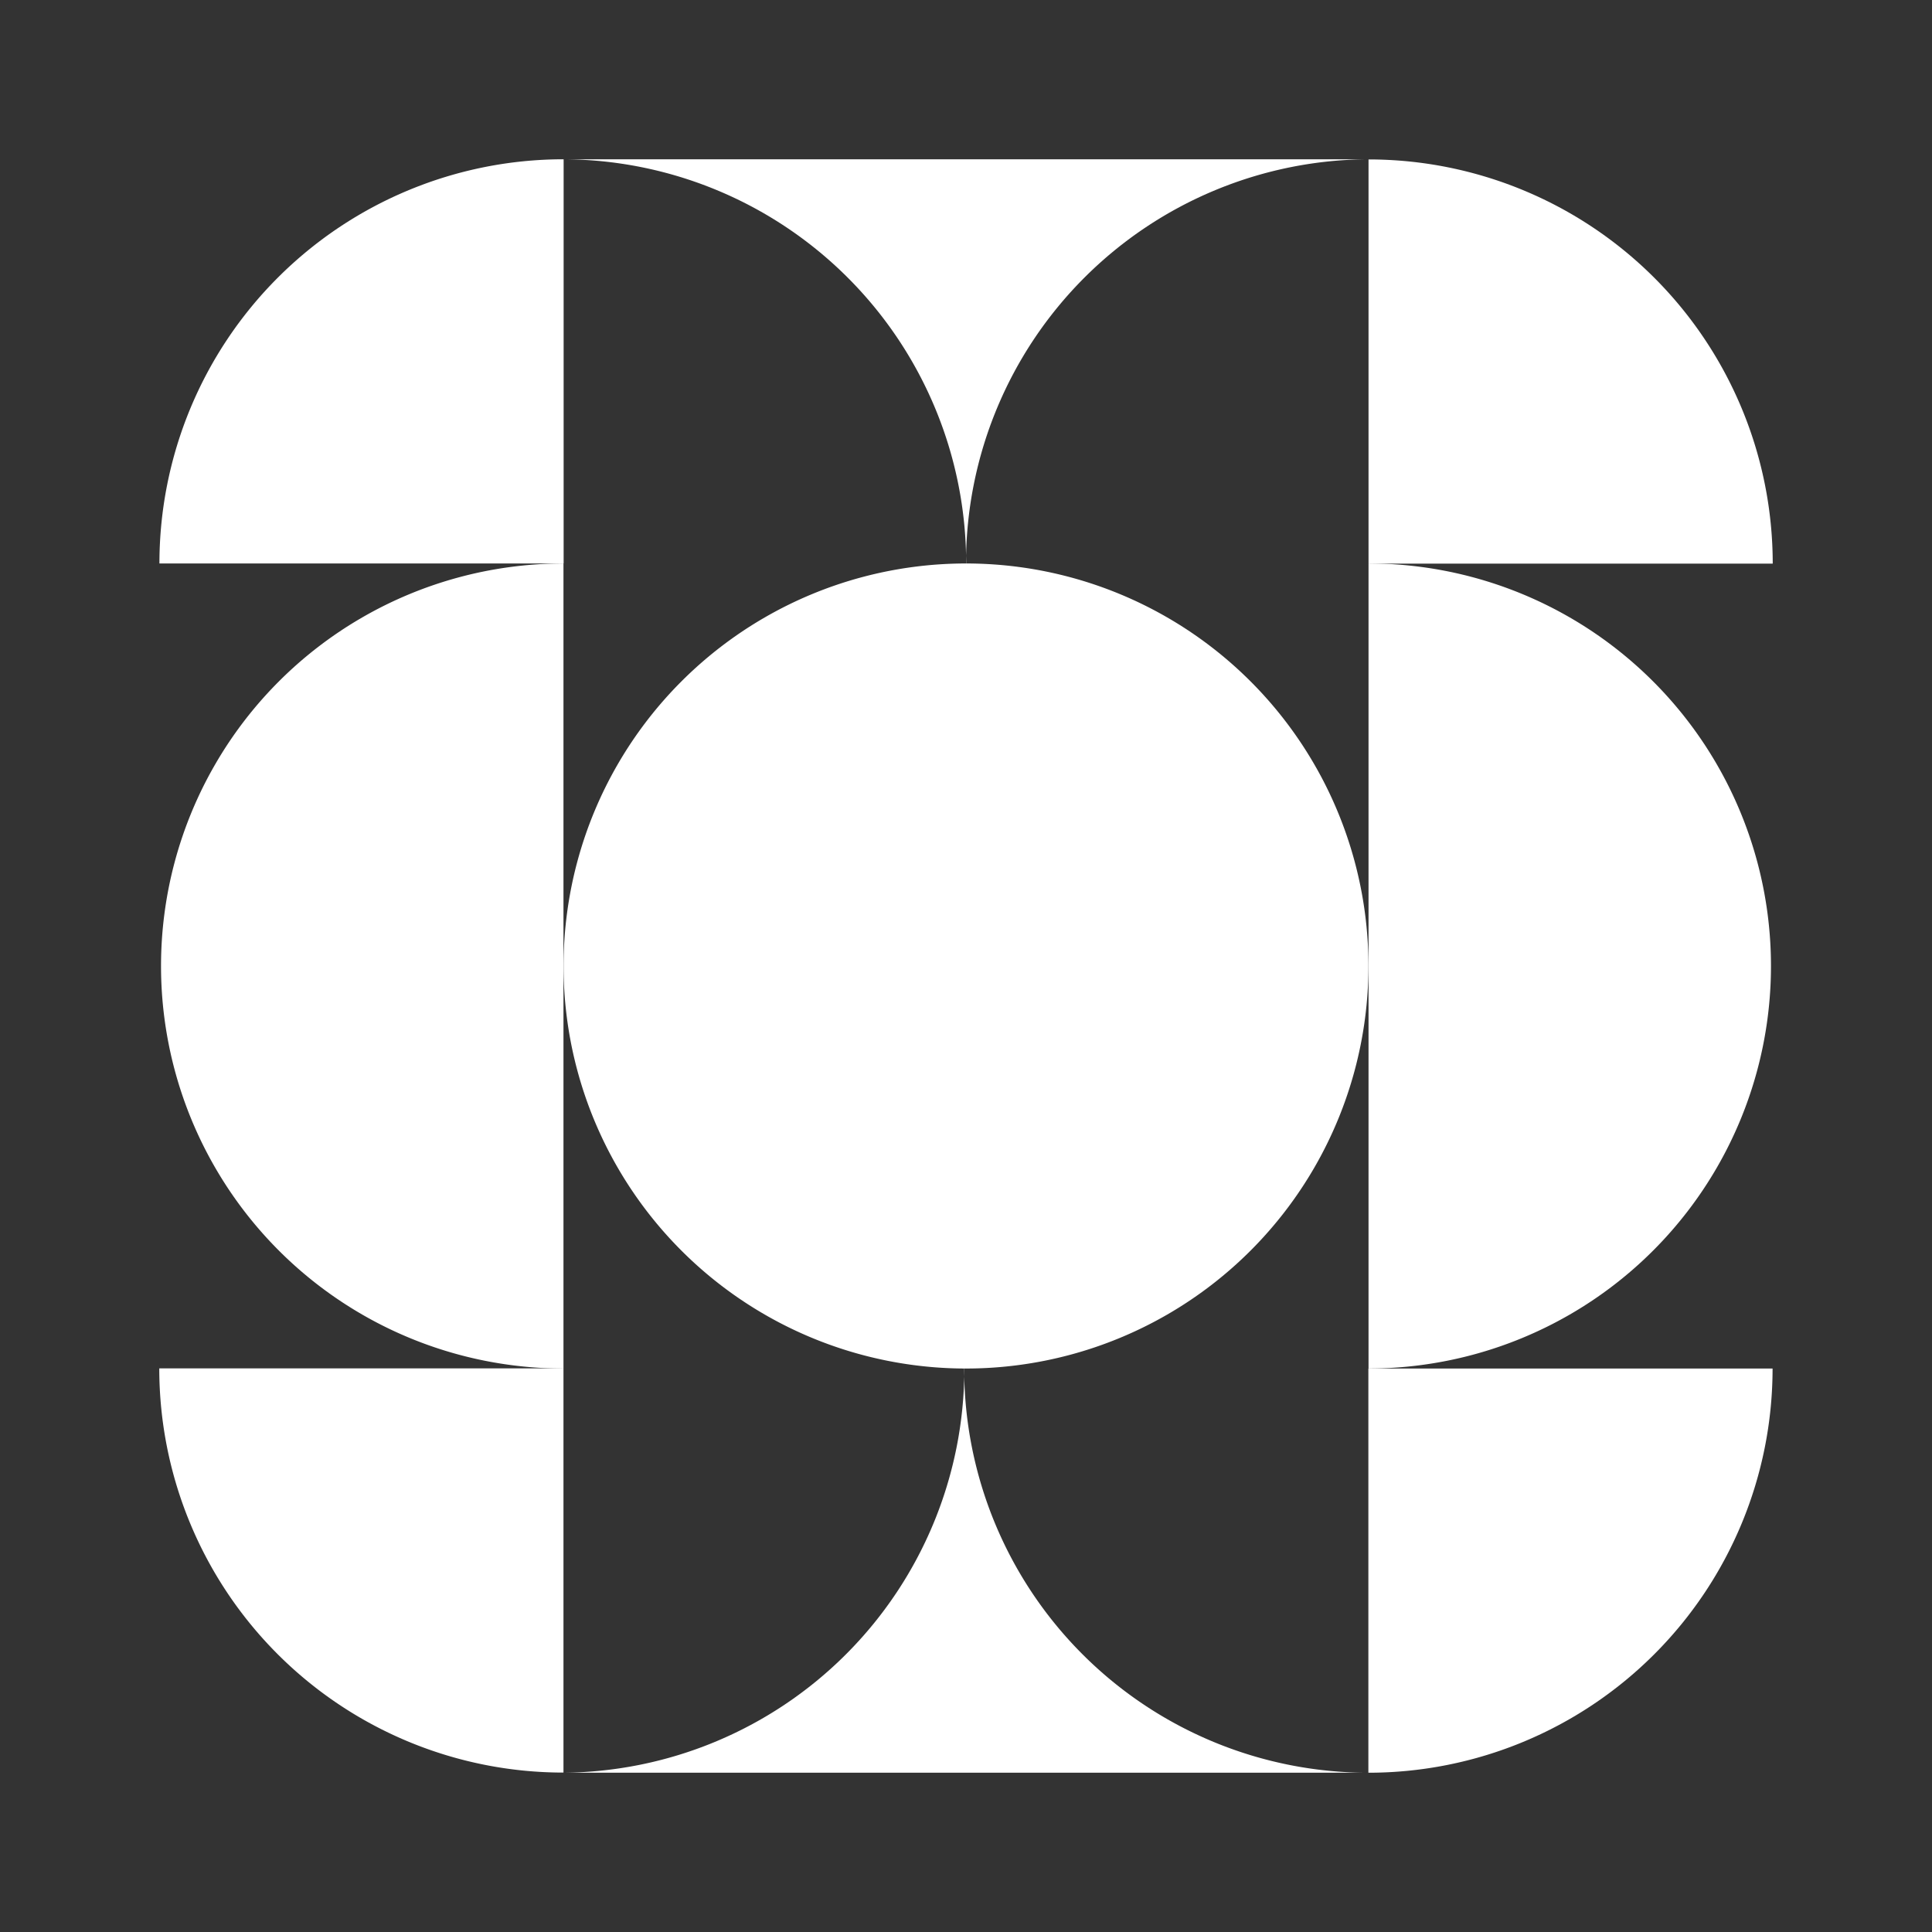 <svg width="48" height="48" version="1.1" viewBox="0 0 12.7 12.7" xmlns="http://www.w3.org/2000/svg">
    <rect x="0" y="0" width="12.7" height="12.7" fill="#333333" stroke="none"/>
    <g fill="#fff">
        <path d="m6.35 3.704a2.646 2.646 0 0 0-2.291 1.323 2.646 2.646 0 0 0 0 2.646 2.646 2.646 0 0 0 2.291 1.323 2.646 2.646 0 0 0 2.291-1.323 2.646 2.646 0 0 0 0-2.646 2.646 2.646 0 0 0-2.291-1.323z"/>
        <path d="m8.996 3.704a2.646 2.646 0 0 1 2.291 1.323 2.646 2.646 0 0 1 0 2.646 2.646 2.646 0 0 1-2.291 1.323v-2.646z"/>
        <path d="m3.704 8.996a2.646 2.646 0 0 1-2.291-1.323 2.646 2.646 0 0 1 0-2.646 2.646 2.646 0 0 1 2.291-1.323v2.646z"/>
        <path d="m1.048 3.704a2.657 2.657 0 0 1 2.657-2.657v2.657z"/>
        <path transform="rotate(-90)" d="m-11.652 3.704a2.657 2.657 0 0 1 2.657-2.657v2.657z"/>
        <path transform="scale(-1)" d="m-11.652-8.996a2.657 2.657 0 0 1 2.657-2.657v2.657z"/>
        <path transform="rotate(90)" d="m1.048-8.996a2.657 2.657 0 0 1 2.657-2.657v2.657z"/>
        <path d="m6.339 8.996a2.657 2.657 0 0 1-2.657 2.657h5.313a2.657 2.657 0 0 1-2.657-2.657z"/>
        <path d="m6.35 3.704a2.657 2.657 0 0 1 2.657-2.657h-5.313a2.657 2.657 0 0 1 2.657 2.657z"/>
    </g>
</svg>
